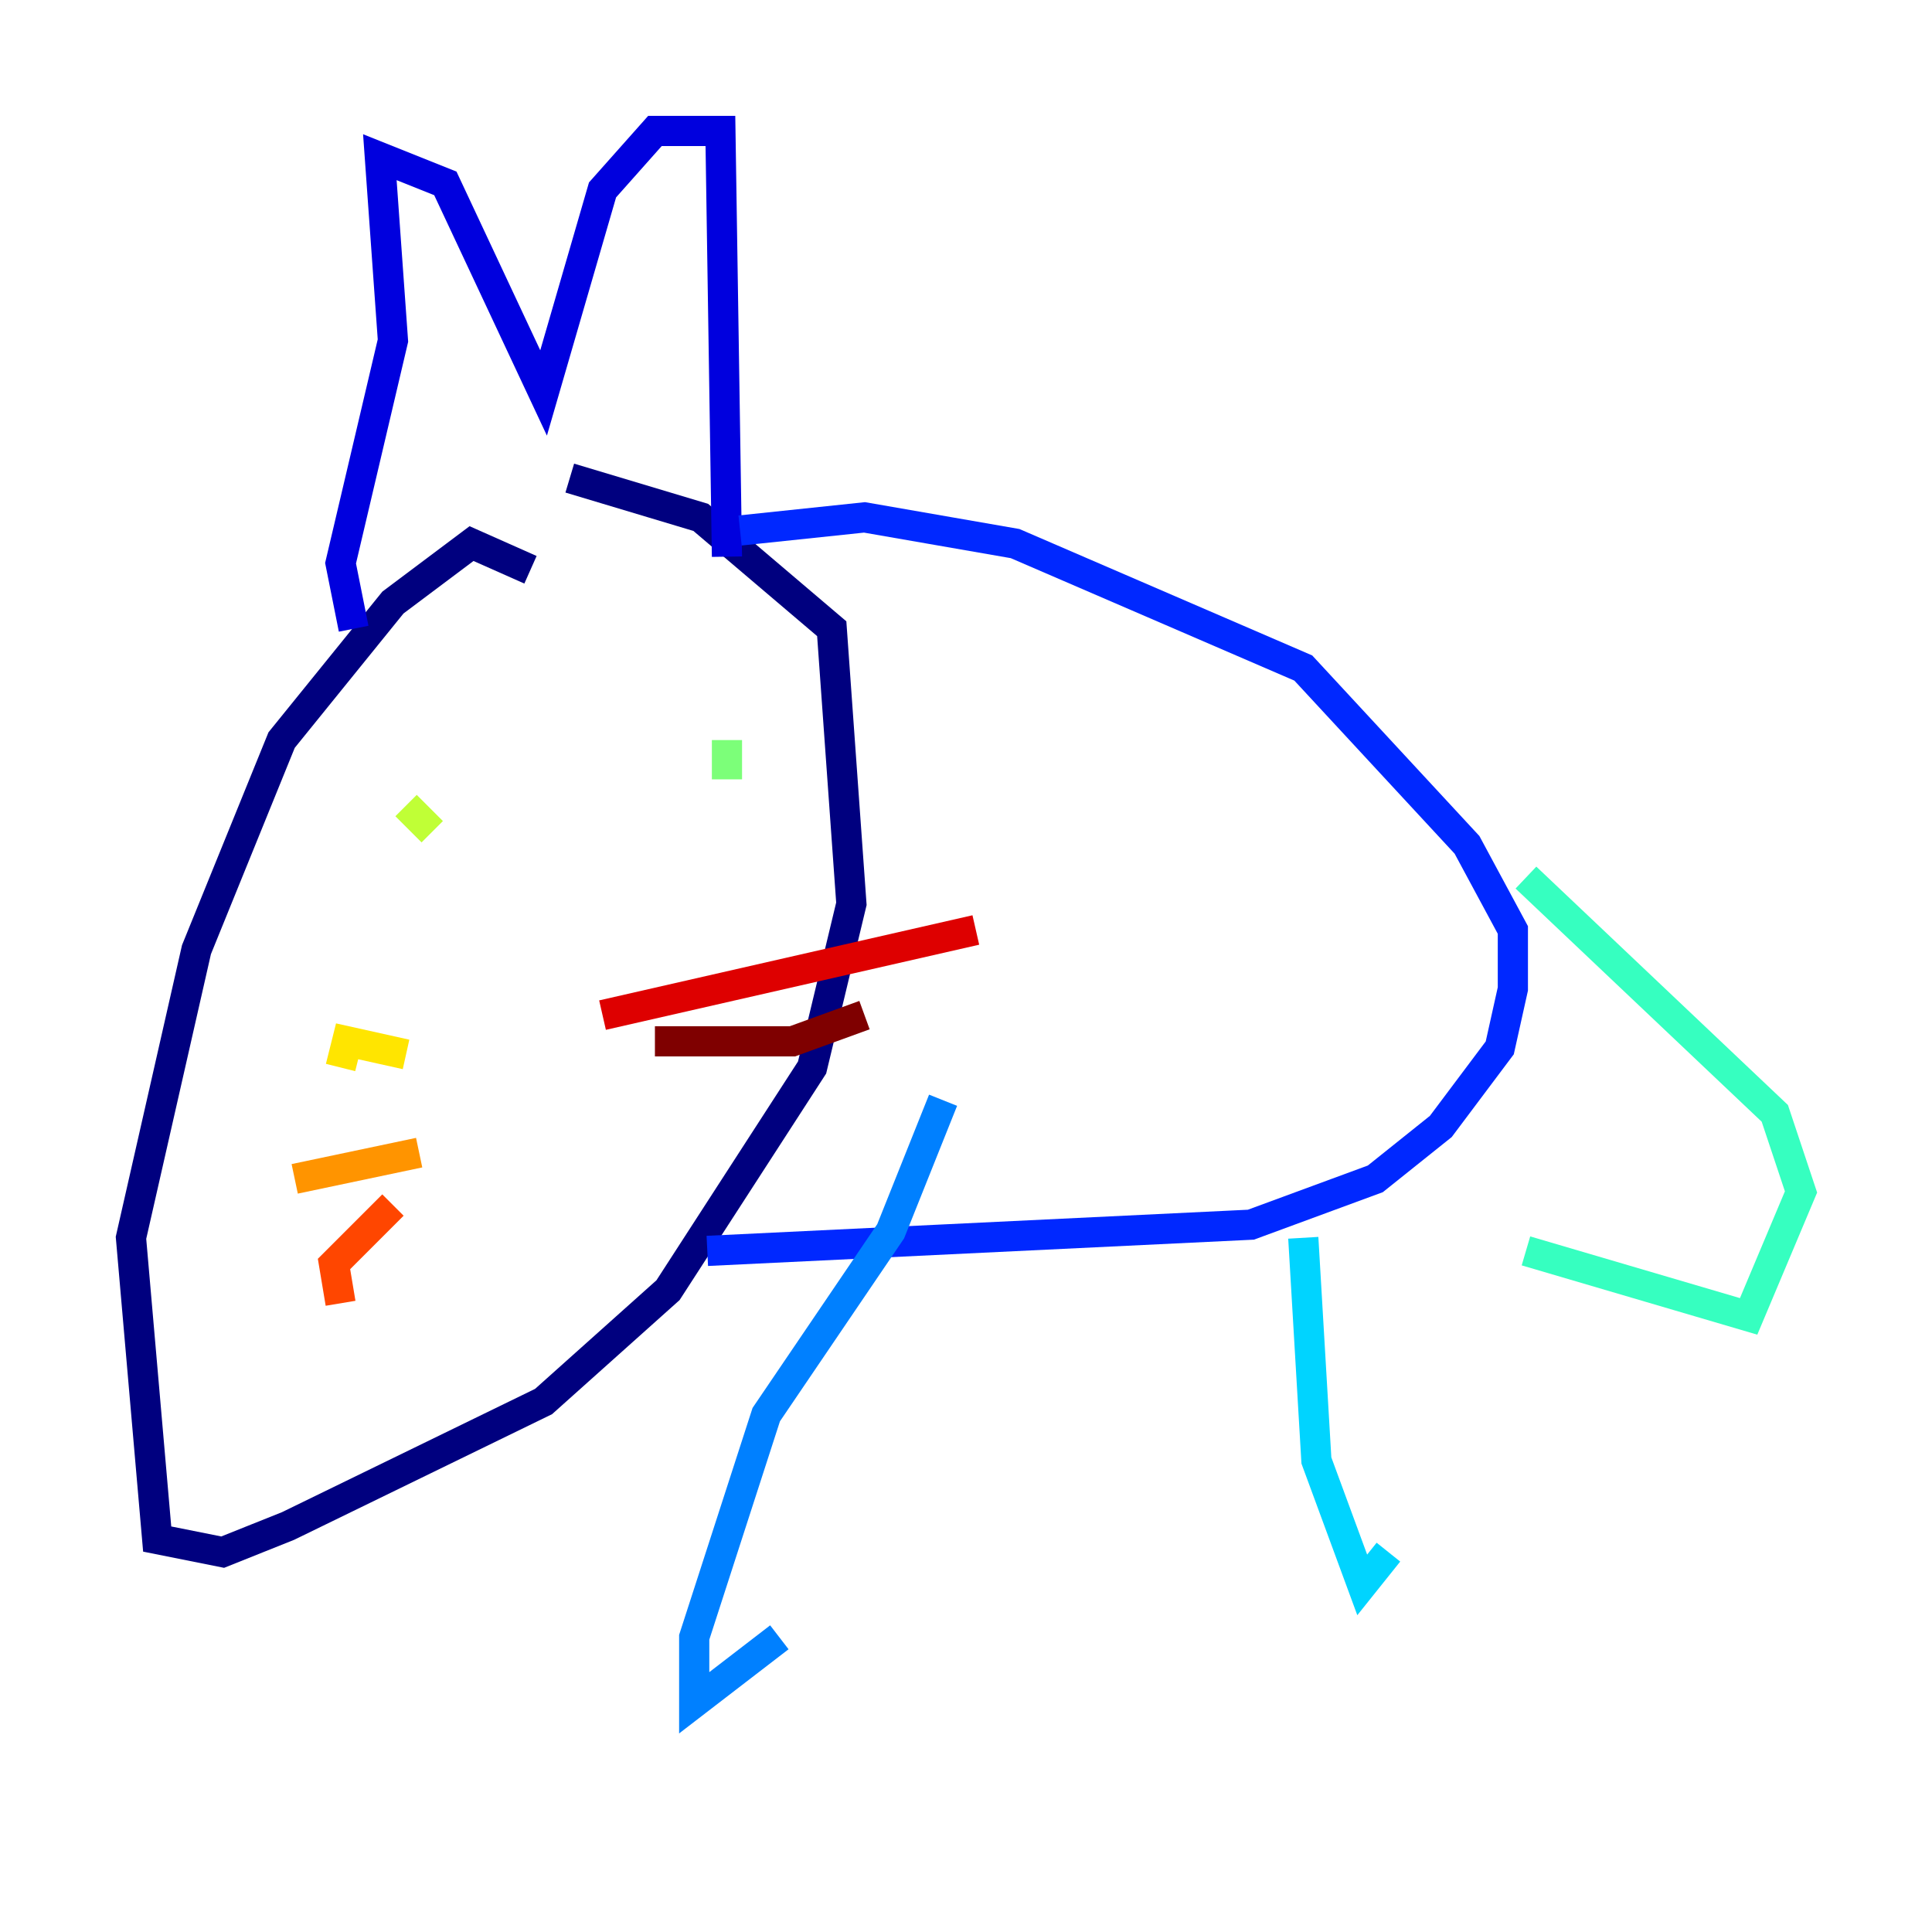 <?xml version="1.0" encoding="utf-8" ?>
<svg baseProfile="tiny" height="128" version="1.2" viewBox="0,0,128,128" width="128" xmlns="http://www.w3.org/2000/svg" xmlns:ev="http://www.w3.org/2001/xml-events" xmlns:xlink="http://www.w3.org/1999/xlink"><defs /><polyline fill="none" points="35.146,37.749 31.241,36.014 26.034,39.919 18.658,49.031 13.017,62.915 8.678,82.007 10.414,101.966 14.752,102.834 19.091,101.098 36.014,92.854 44.258,85.478 53.803,70.725 56.407,59.878 55.105,41.654 46.427,34.278 37.749,31.675" stroke="#00007f" stroke-width="2" /><polyline fill="none" points="23.43,41.654 22.563,37.315 26.034,22.563 25.166,10.414 29.505,12.149 36.014,26.034 39.919,12.583 43.39,8.678 47.729,8.678 48.163,36.881" stroke="#0000de" stroke-width="2" /><polyline fill="none" points="49.031,35.146 57.275,34.278 67.254,36.014 86.346,44.258 97.193,55.973 100.231,61.614 100.231,65.519 99.363,69.424 95.458,74.63 91.119,78.102 82.875,81.139 46.861,82.875" stroke="#0028ff" stroke-width="2" /><polyline fill="none" points="62.481,72.895 59.01,81.573 50.766,93.722 45.993,108.475 45.993,112.814 51.634,108.475" stroke="#0080ff" stroke-width="2" /><polyline fill="none" points="86.346,82.007 87.214,96.759 90.251,105.003 91.986,102.834" stroke="#00d4ff" stroke-width="2" /><polyline fill="none" points="101.098,58.142 117.586,73.763 119.322,78.969 115.851,87.214 101.098,82.875" stroke="#36ffc0" stroke-width="2" /><polyline fill="none" points="48.163,49.031 48.163,51.634" stroke="#7cff79" stroke-width="2" /><polyline fill="none" points="26.902,53.37 28.637,55.105" stroke="#c0ff36" stroke-width="2" /><polyline fill="none" points="26.902,69.858 22.997,68.99 22.563,70.725" stroke="#ffe500" stroke-width="2" /><polyline fill="none" points="27.77,76.366 19.525,78.102" stroke="#ff9400" stroke-width="2" /><polyline fill="none" points="26.034,79.837 22.129,83.742 22.563,86.346" stroke="#ff4600" stroke-width="2" /><polyline fill="none" points="39.919,67.254 64.651,61.614" stroke="#de0000" stroke-width="2" /><polyline fill="none" points="43.39,68.99 52.502,68.99 57.275,67.254" stroke="#7f0000" stroke-width="2" /></svg>